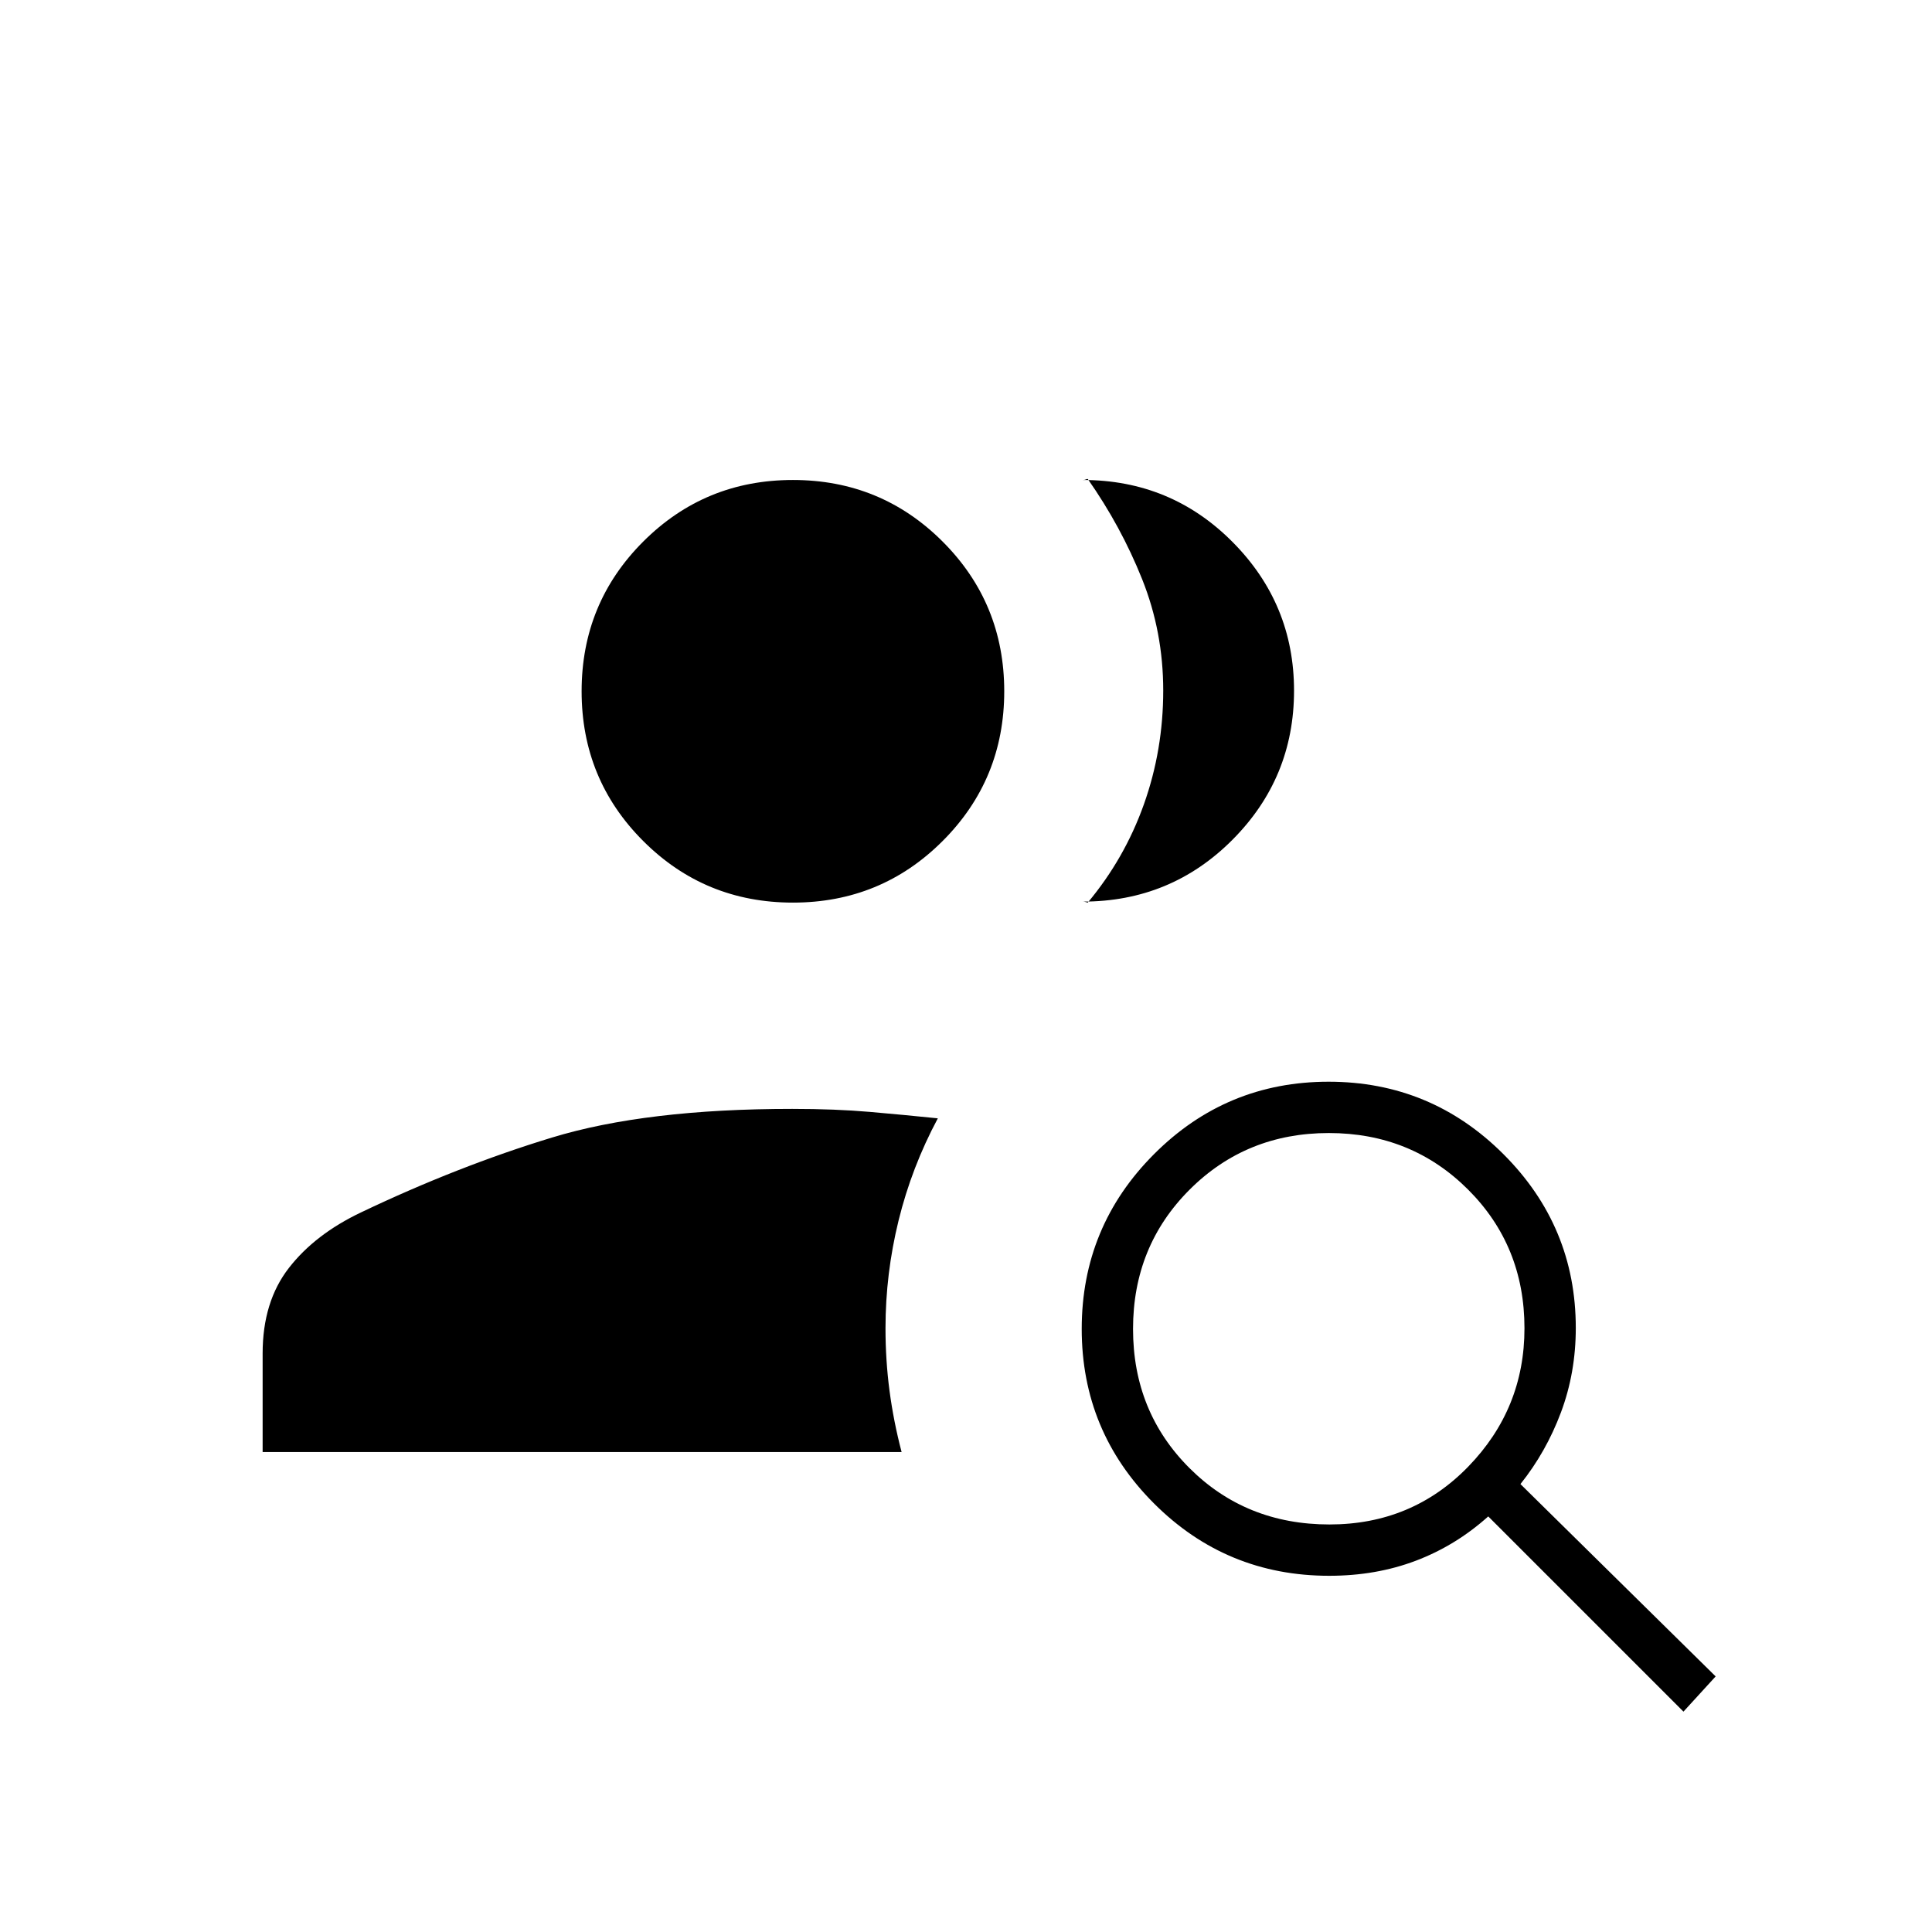 <svg xmlns="http://www.w3.org/2000/svg" height="24" viewBox="0 -960 960 960" width="24"><path d="M394-511.5q-43.79 0-74.39-30.61Q289-572.71 289-616.5t30.61-74.39q30.6-30.61 74.39-30.61t74.39 30.61Q499-660.29 499-616.5t-30.61 74.39Q437.79-511.5 394-511.5Zm266.6 309q41.04 0 68.97-28.75T757.5-300q0-41-28.11-69-28.12-28-69.11-28-41 0-69.14 28.1Q563-340.81 563-299.65q0 41.15 28.06 69.15 28.06 28 69.54 28Zm175.9 93-97-97q-16.17 14.5-35.94 22-19.76 7.5-43.06 7.5-51.12 0-87.06-35.92-35.94-35.91-35.94-86.75 0-50.83 35.92-86.83 35.91-36 86.75-36 50.83 0 86.83 35.95 36 35.94 36 86.42 0 22.23-7.37 41.93-7.38 19.7-20.13 35.63l97 95.57-16 17.5Zm-706-129v-49q0-25.64 13.02-42.43 13.03-16.79 35.95-27.67 48.03-22.9 94.78-37.15T393.65-409q21.35 0 38.6 1.5t33.75 3.2q-13 24.3-19.5 50.75Q440-327.09 440-300q0 15.91 2 31.07 2 15.17 6 30.43H130.5ZM643-616.81q0 43.39-30.61 74.1Q581.79-512 538-512q.5 0 1.26.16.75.15 1.24.34 18.34-21.95 27.92-48.91 9.58-26.96 9.58-56.46 0-29.16-10.5-55.39-10.5-26.24-27-49.74-.5 0-1 .25t-1.5.25q43.79 0 74.39 30.75Q643-660 643-616.81Z"/></svg>